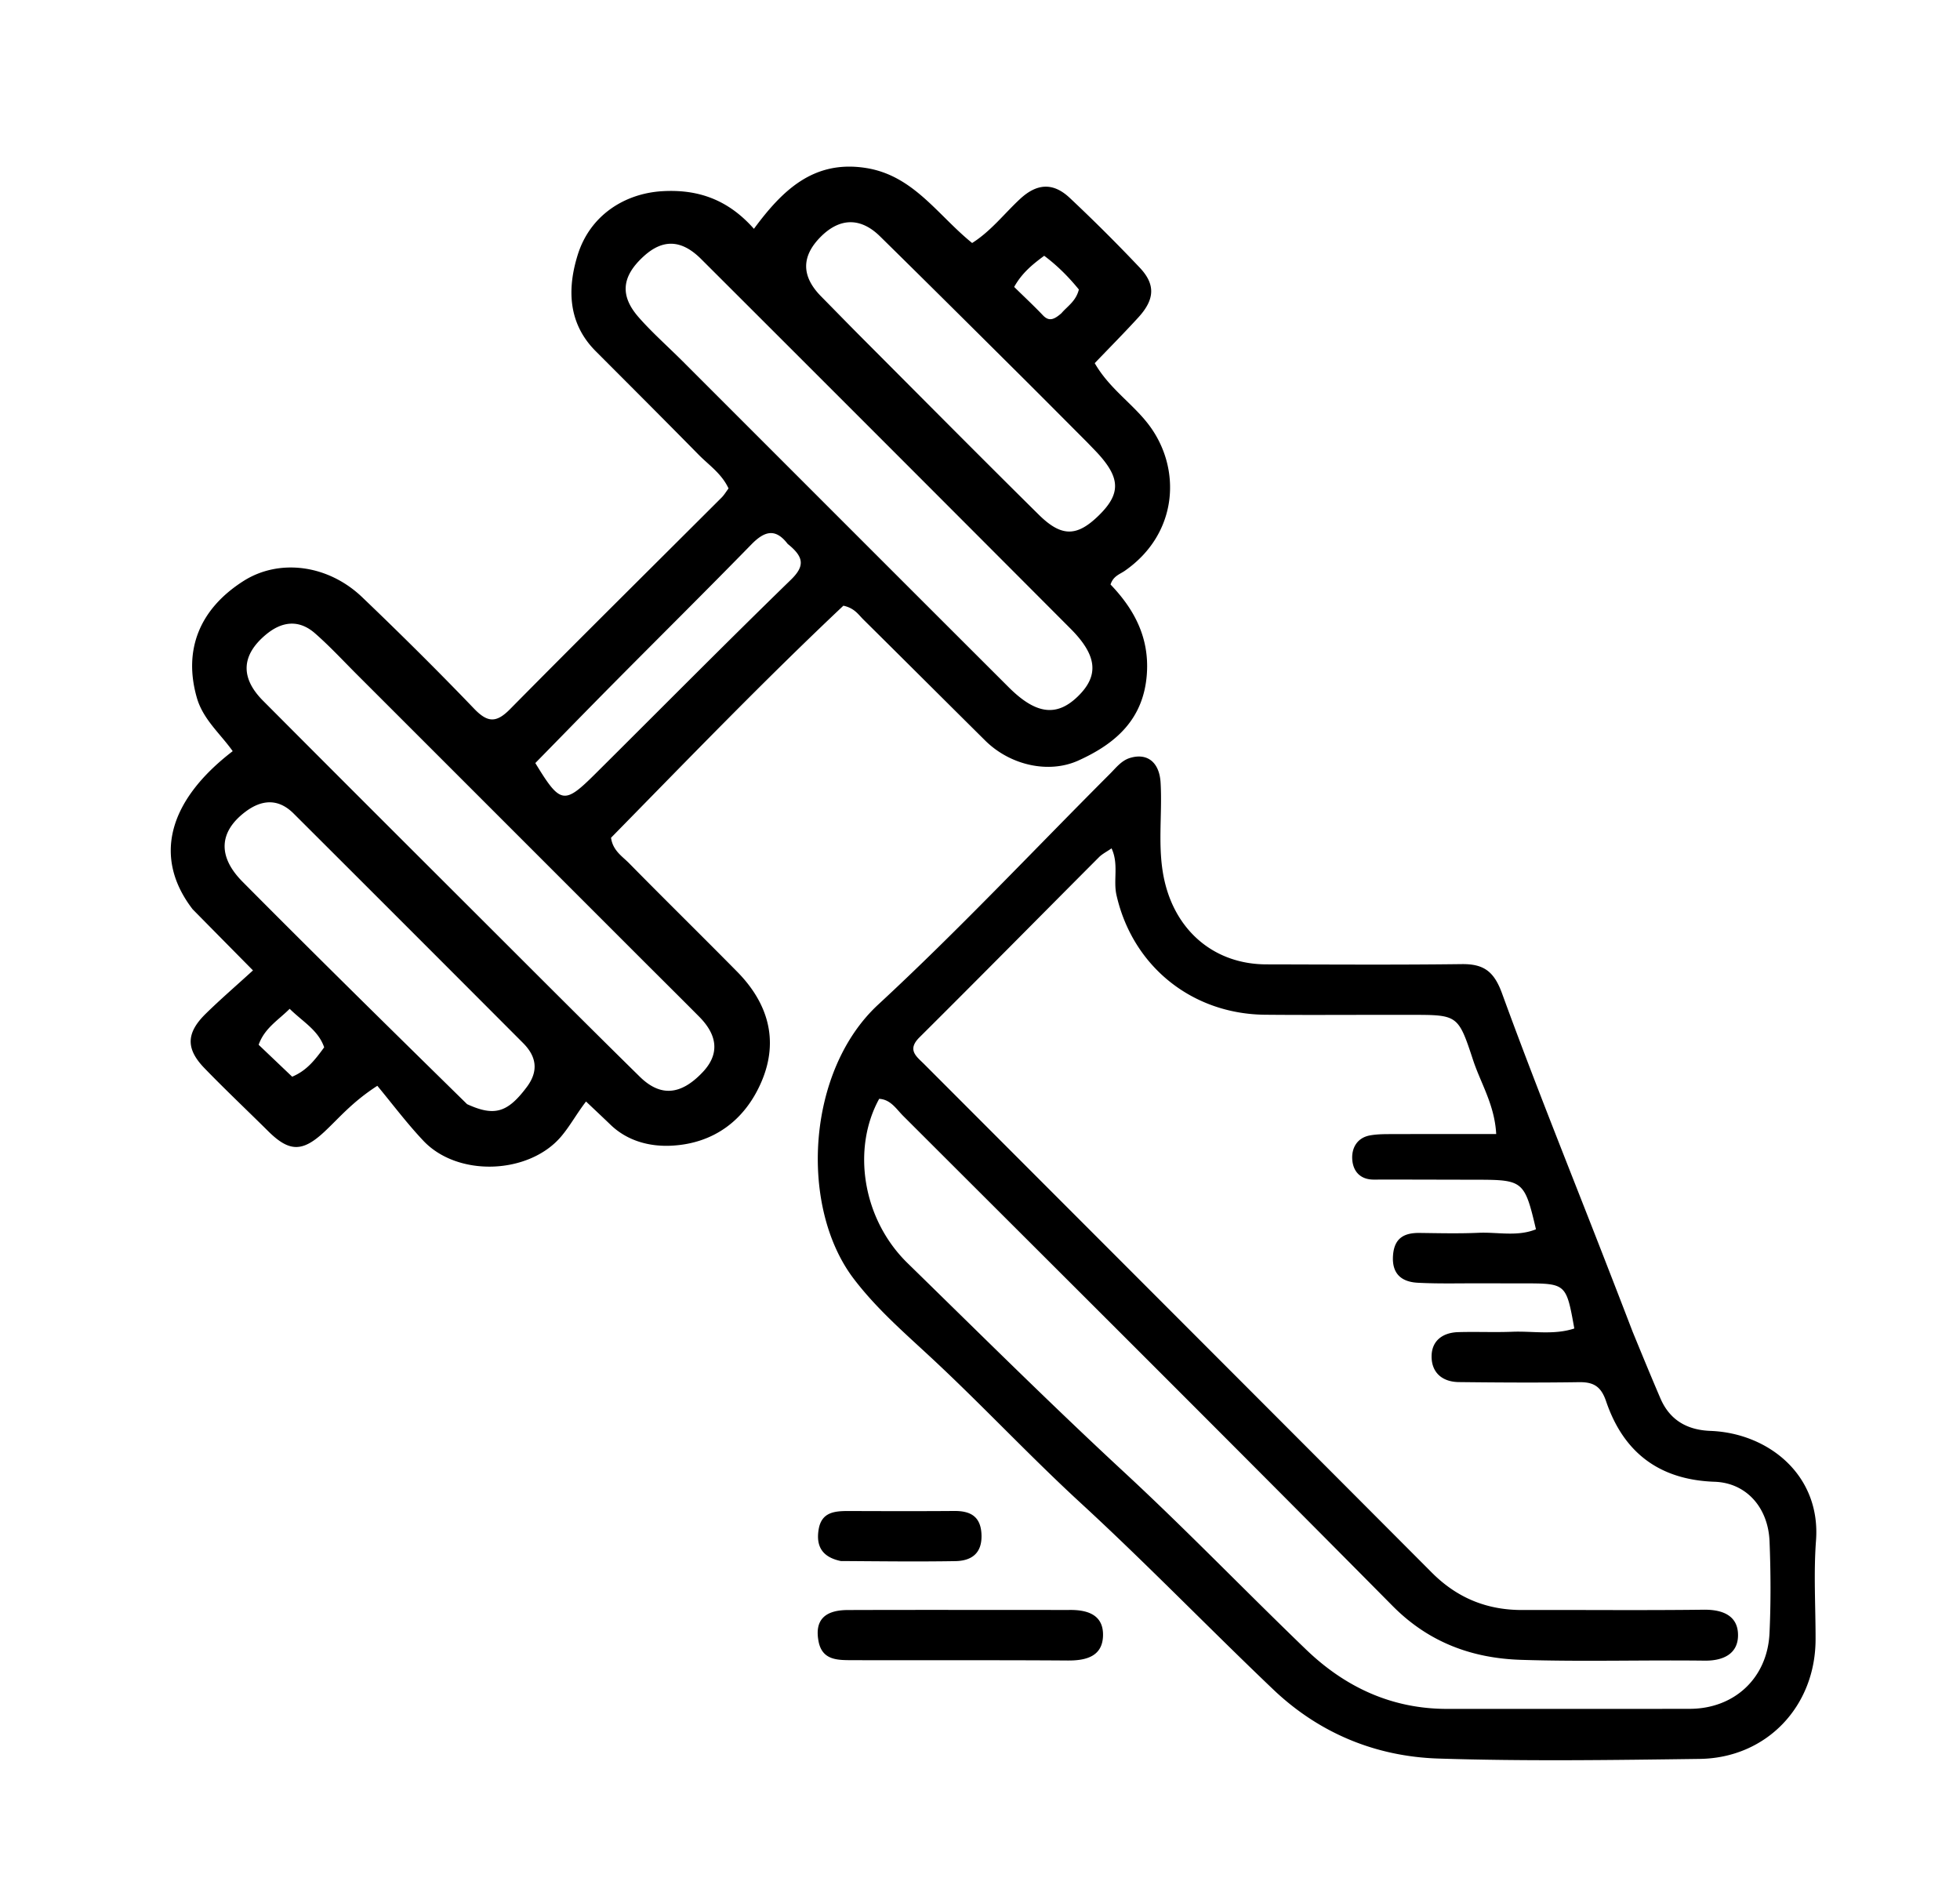 <svg xmlns="http://www.w3.org/2000/svg" xml:space="preserve" viewBox="0 0 416 400"><path d="M40.88 192.952c-8.375-10.891-5.323-22.93 8.51-33.544-2.602-3.687-6.281-6.714-7.606-11.323-2.896-10.074.492-18.792 9.877-24.774 7.54-4.806 17.924-3.55 25.228 3.44 8.063 7.717 16.002 15.577 23.727 23.632 2.863 2.984 4.71 3.077 7.636.114 14.871-15.057 29.92-29.937 44.893-44.894.568-.567.985-1.284 1.484-1.946-1.453-3.146-4.161-4.937-6.348-7.16-7.246-7.365-14.556-14.668-21.855-21.981-5.933-5.944-6.024-13.33-3.805-20.438 2.643-8.465 10.035-13.029 17.927-13.502 7.694-.461 14.042 1.84 19.47 7.984 6.053-8.21 12.671-14.625 23.705-12.922 10.143 1.564 15.274 10.01 22.609 15.93 3.982-2.506 6.814-6.232 10.177-9.35 3.55-3.293 6.99-3.555 10.527-.233a357.085 357.085 0 0 1 14.871 14.817c3.38 3.572 3.185 6.75-.294 10.556-3.011 3.294-6.156 6.465-9.262 9.71 3.094 5.391 8.002 8.524 11.432 13.026 7.066 9.273 6.314 23.138-5.048 31.038-1.068.742-2.452 1.103-3.029 2.91 4.958 5.168 8.241 11.164 7.71 18.938-.658 9.635-6.59 14.829-14.558 18.424-6.32 2.851-14.483.98-19.752-4.243-8.64-8.564-17.246-17.162-25.892-25.72-1.041-1.03-1.86-2.393-4.21-2.905-16.75 15.79-33.016 32.632-49.316 49.248.375 2.724 2.372 3.922 3.83 5.404 7.594 7.721 15.328 15.307 22.934 23.017 6.548 6.637 8.896 14.549 5.208 23.252-3.491 8.241-10.158 13.246-19.214 13.678-4.548.216-9.261-.975-12.863-4.444-1.659-1.597-3.34-3.17-5.202-4.935-2.032 2.638-3.411 5.24-5.34 7.493-6.804 7.942-21.834 8.619-29.185.837-3.532-3.738-6.63-7.886-9.77-11.662-5.42 3.498-8.151 6.892-11.3 9.811-4.624 4.288-7.407 4.24-11.877-.192-4.496-4.459-9.106-8.806-13.508-13.354-4.001-4.133-3.898-7.475.27-11.566 3.07-3.013 6.338-5.826 10.022-9.189-4.682-4.739-8.62-8.726-12.813-12.982M144.847 76.623l3.885 3.887c21.784 21.78 43.555 43.574 65.359 65.335 5.76 5.75 10.15 6.298 14.61 2.006 4.582-4.409 4.253-8.682-1.492-14.445a47540.123 47540.123 0 0 0-78.394-78.43c-4.17-4.164-8.123-4.283-12.171-.606-4.674 4.243-5.147 8.324-1.105 12.943 2.734 3.125 5.87 5.898 9.308 9.31m-8.283 127.313c-20.267-20.264-40.531-40.53-60.802-60.791-2.944-2.943-5.78-6.013-8.907-8.748-3.403-2.977-7.011-2.557-10.398.263-5.226 4.352-5.506 9.147-.626 14.048 15.4 15.469 30.852 30.884 46.298 46.305 11.201 11.182 22.376 22.392 33.665 33.484 4.421 4.344 8.769 3.894 13.37-.99 3.51-3.726 3.26-7.699-.782-11.767-3.758-3.783-7.544-7.537-11.818-11.804m-37.428 30.383c5.821 2.668 8.596 1.8 12.665-3.622 2.586-3.446 2.042-6.52-.78-9.35a28292.364 28292.364 0 0 0-48.704-48.706c-3.3-3.294-6.853-2.948-10.307-.313-5.497 4.194-5.868 9.41-.522 14.798 15.585 15.704 31.367 31.214 47.648 47.193M230.698 93.816c-4.94-4.949-9.866-9.914-14.827-14.843-9.684-9.623-19.36-19.255-29.098-28.822-4.16-4.087-8.606-3.948-12.668.187-4.061 4.133-4.002 8.331.172 12.563 2.923 2.963 5.824 5.948 8.764 8.894 12.463 12.492 24.883 25.028 37.433 37.431 4.867 4.81 8.143 4.686 12.805.093 4.52-4.452 4.518-7.747-.02-12.819-.665-.744-1.377-1.447-2.56-2.684m-63.522 21.607c-2.62-3.432-4.964-2.687-7.698.112-9.663 9.893-19.49 19.625-29.226 29.446-5.606 5.655-11.158 11.365-16.634 16.949 5.322 8.739 6.103 8.873 12.726 2.293 13.83-13.74 27.543-27.599 41.517-41.19 3.004-2.921 2.788-4.836-.685-7.61M68.805 222.259c-1.254-3.645-4.512-5.403-7.325-8.174-2.452 2.447-5.333 4.098-6.584 7.635l7.114 6.772c3.081-1.294 4.808-3.51 6.795-6.233M225.279 66.474c1.27-1.492 3.098-2.558 3.704-5.037-2.058-2.53-4.437-4.972-7.354-7.157-2.525 1.852-4.747 3.692-6.377 6.613 2.12 2.078 4.175 3.995 6.111 6.026 1.247 1.309 2.297.975 3.916-.445zM346.522 282.622c2.04 4.962 3.932 9.57 5.898 14.144 1.992 4.635 5.704 6.709 10.609 6.892 12.259.458 23.457 9.345 22.409 23.282-.523 6.956-.082 13.984-.092 20.98-.022 14.2-10.403 25.158-24.602 25.347-18.486.247-36.99.516-55.46-.076-13.29-.426-25.304-5.38-35.053-14.667-13.732-13.079-26.92-26.74-40.872-39.575-10.791-9.927-20.78-20.641-31.49-30.612-5.835-5.432-11.812-10.566-16.692-16.993-11.553-15.215-10.04-44.04 5.21-58.149 16.981-15.708 32.847-32.62 49.213-48.992 1.282-1.282 2.422-2.81 4.259-3.362 3.692-1.112 6.22.971 6.47 5.23.416 7.115-.805 14.28.954 21.36 2.612 10.525 10.786 17.202 21.486 17.224 13.825.027 27.651.12 41.474-.054 4.667-.059 6.854 1.535 8.555 6.206 6.806 18.692 14.266 37.146 21.483 55.688a3506.469 3506.469 0 0 1 6.241 16.127m-54.029-67.253c-7.999-.004-15.999.054-23.998-.026-15.59-.154-28.14-10.37-31.53-25.41-.716-3.173.52-6.55-1.043-9.898-1.062.735-1.982 1.187-2.666 1.874-12.71 12.743-25.35 25.555-38.113 38.243-2.69 2.674-.6 4.061 1.01 5.675 35.912 35.964 71.856 71.896 107.735 107.893 5.365 5.382 11.69 7.972 19.23 7.948 12.833-.041 25.667.096 38.498-.063 4.15-.052 7.347 1.358 7.27 5.54-.068 3.808-3.11 5.318-7.081 5.27-12.998-.16-26.008.246-38.995-.172-10.374-.334-19.563-3.686-27.245-11.443-34.476-34.814-69.209-69.374-103.879-103.996-1.466-1.464-2.65-3.48-5.085-3.614-5.813 10.552-3.598 25.474 6.019 34.863 15.23 14.87 30.327 29.877 45.953 44.35 13.185 12.21 25.667 25.175 38.62 37.64 8.31 7.998 18.195 12.617 29.958 12.61 17.166-.012 34.332.016 51.498-.013 9.445-.015 16.473-6.525 16.918-16.026.303-6.486.266-13.005.011-19.494-.283-7.215-4.943-12.436-11.646-12.666-11.757-.403-19.351-6.202-23.047-17.08-1.076-3.168-2.66-4.102-5.763-4.056-8.497.129-16.999.078-25.497-.018-3.506-.04-5.81-2.011-5.777-5.502.031-3.304 2.39-5 5.632-5.097 3.83-.116 7.67.069 11.498-.08 4.376-.172 8.85.733 13.162-.697-1.722-9.557-1.722-9.557-10.76-9.572-3-.005-6 0-9-.012-4.499-.018-9.007.119-13.494-.122-3.436-.185-5.512-1.91-5.224-5.805.27-3.674 2.354-4.806 5.66-4.764 4.166.054 8.34.155 12.497-.03 4.044-.178 8.213.865 12.18-.743-2.39-10.217-2.741-10.506-12.417-10.519-7.333-.01-14.666-.044-21.999-.028-2.914.006-4.41-1.797-4.575-4.283-.163-2.44 1.056-4.614 3.786-5.1 1.785-.317 3.647-.264 5.474-.271 6.947-.027 13.893-.011 21.293-.011-.328-6.205-3.284-10.767-4.908-15.703-3.164-9.62-3.267-9.587-13.164-9.594-2-.001-4 .001-6.996.002zM224.82 341.659c.975.001 1.475.013 1.974.002 3.865-.086 7.418.923 7.318 5.422-.098 4.386-3.512 5.33-7.475 5.303-15.305-.107-30.612-.025-45.918-.073-3.012-.01-6.221-.006-6.985-3.99-.843-4.393 1.187-6.634 6.189-6.65 14.807-.048 29.614-.015 44.897-.014zM178.453 331.274c-4.081-.853-5.265-3.271-4.7-6.701.613-3.72 3.446-3.92 6.414-3.911 7.46.024 14.92.046 22.38-.01 3.55-.027 5.67 1.254 5.773 5.136.103 3.908-2.174 5.446-5.541 5.505-7.955.137-15.914.032-24.326-.019z"/></svg>